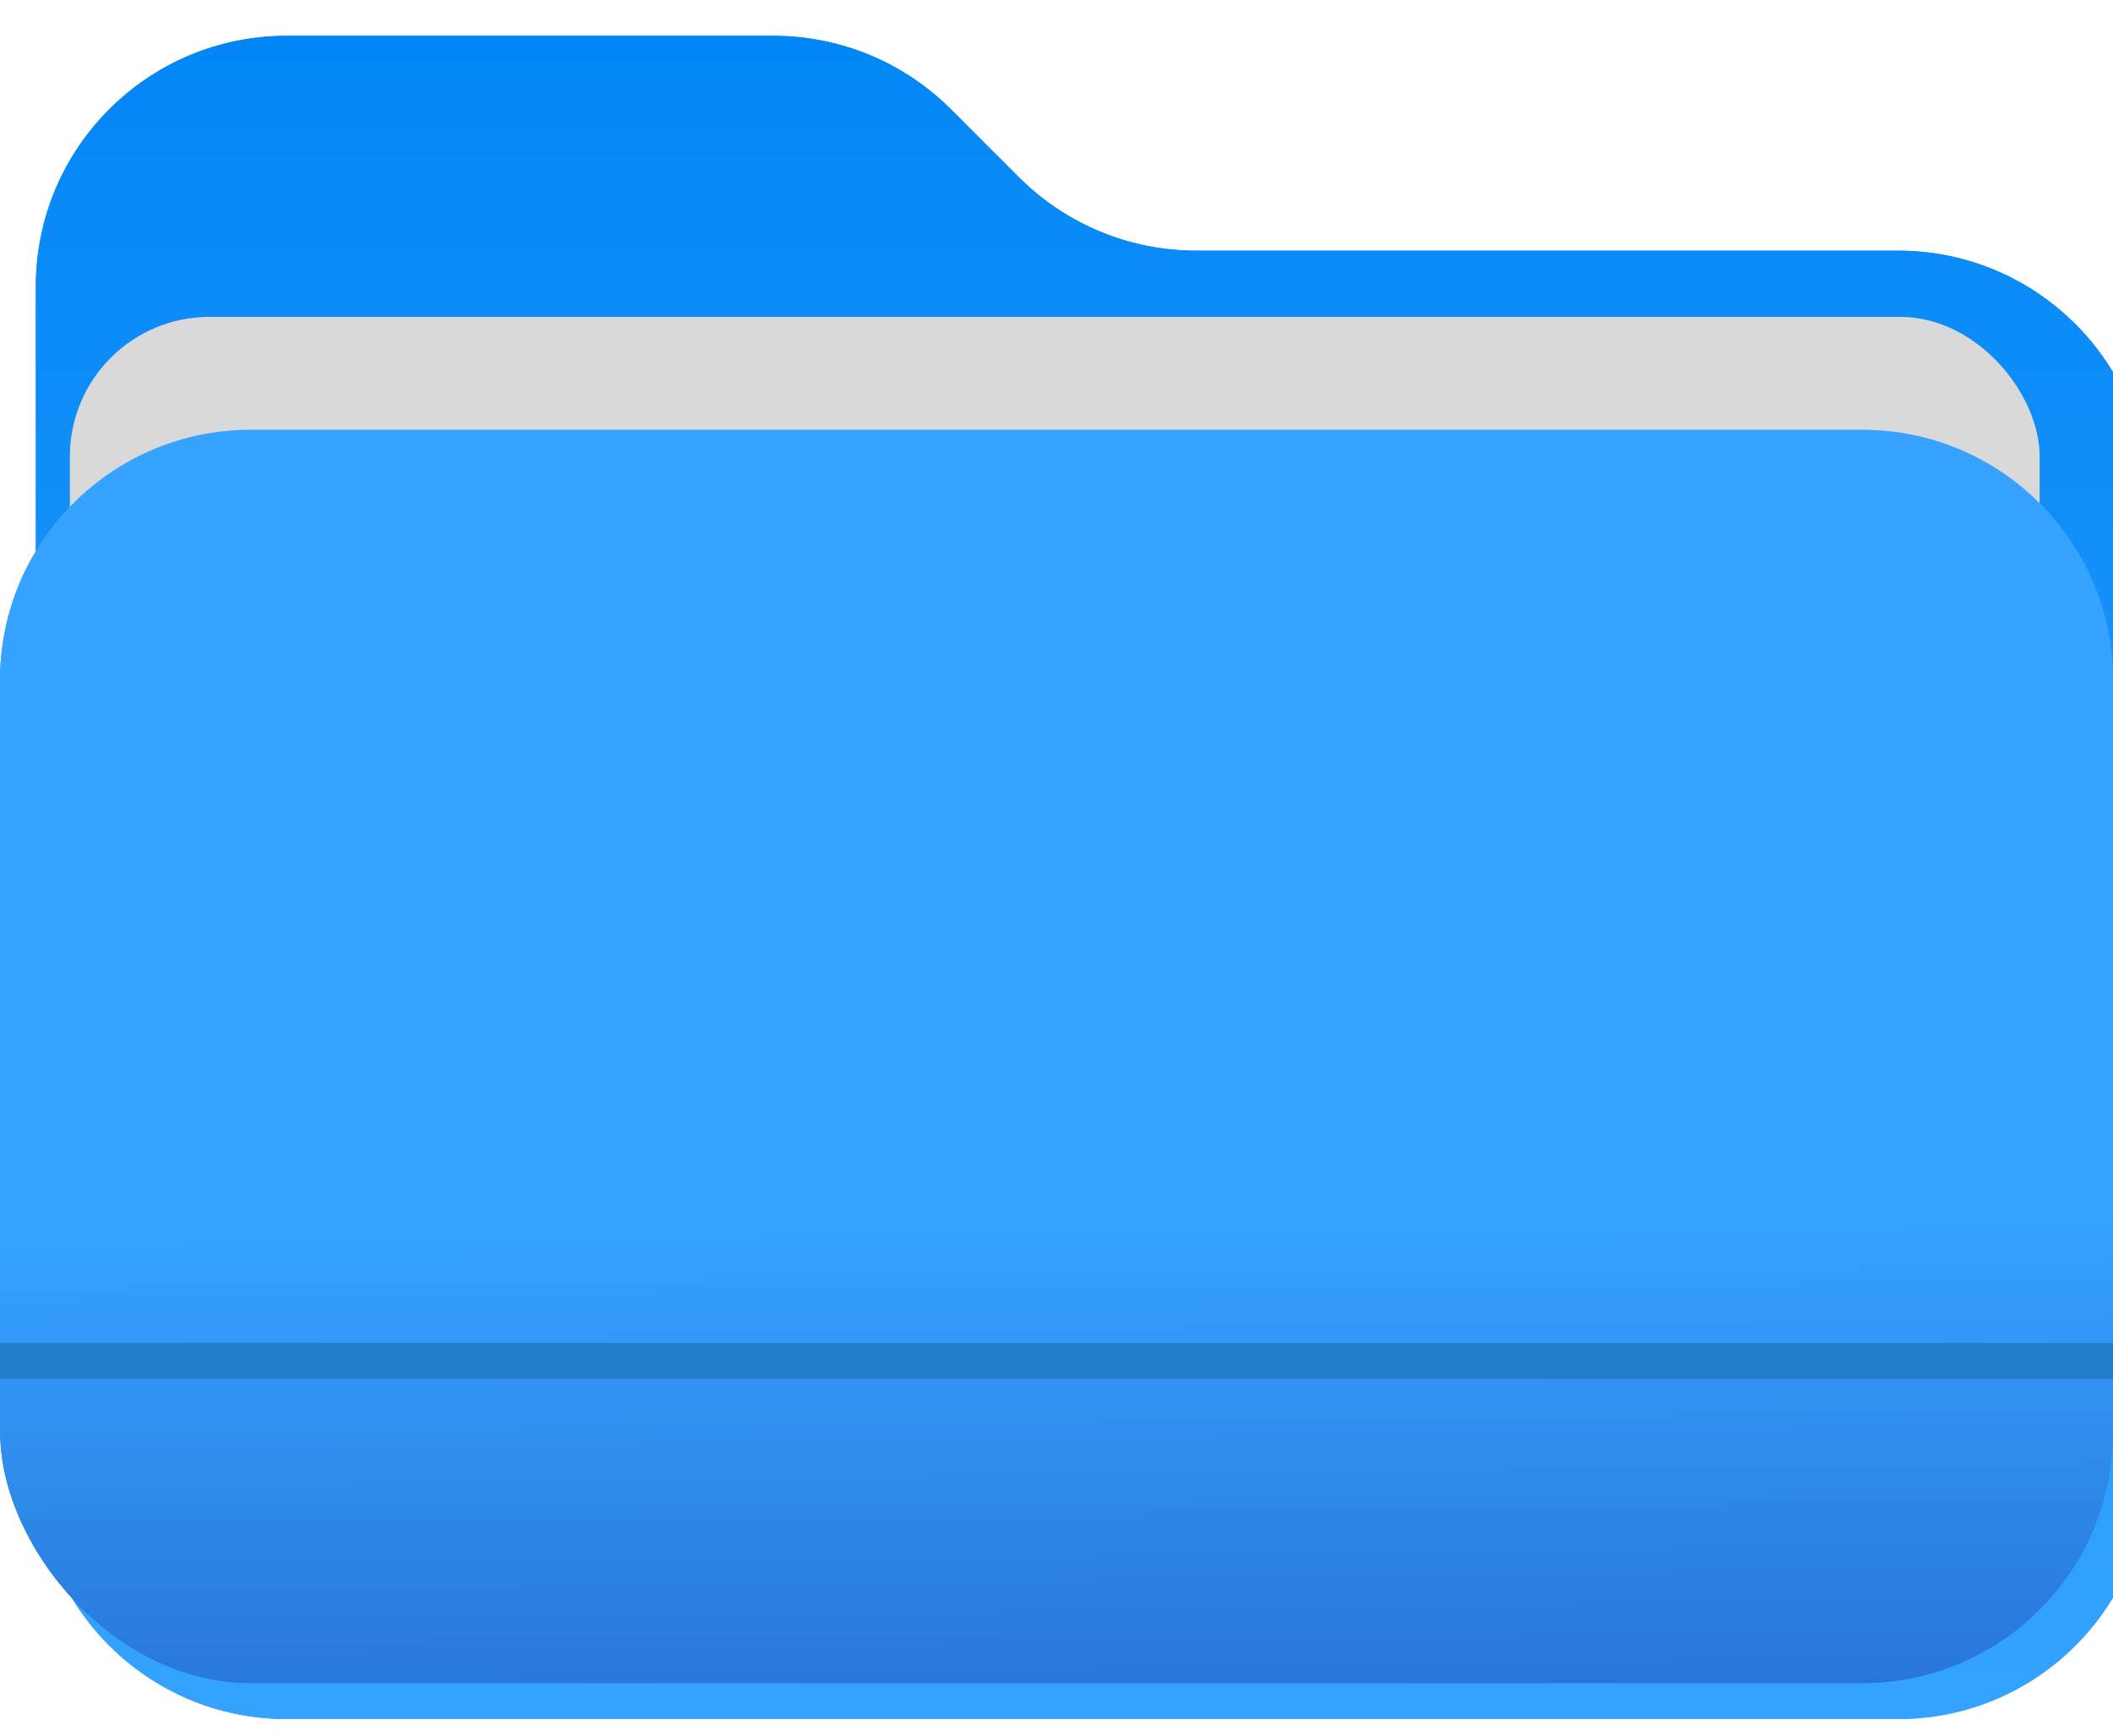 <svg width="28" height="23" viewBox="0 0 28 23" fill="none" xmlns="http://www.w3.org/2000/svg">
    <g filter="url(#filter0_i_210_1352)">
        <path
            d="M9.777 0H3.322C1.487 0 0 1.487 0 3.322V18.983C0 20.818 1.487 22.305 3.322 22.305H24.678C26.513 22.305 28 20.818 28 18.983V6.17C28 4.335 26.513 2.847 24.678 2.847H15.376C14.495 2.847 13.65 2.497 13.027 1.874L12.126 0.973C11.502 0.35 10.658 0 9.777 0Z"
            fill="url(#paint0_linear_210_1352)" />
    </g>
    <g filter="url(#filter1_i_210_1352)">
        <path
            d="M9.777 0H3.322C1.487 0 0 1.487 0 3.322V18.983C0 20.818 1.487 22.305 3.322 22.305H24.678C26.513 22.305 28 20.818 28 18.983V6.17C28 4.335 26.513 2.847 24.678 2.847H15.376C14.495 2.847 13.65 2.497 13.027 1.874L12.126 0.973C11.502 0.35 10.658 0 9.777 0Z"
            fill="url(#paint1_linear_210_1352)" />
    </g>
    <g clip-path="url(#clip0_210_1352)">
        <g filter="url(#filter2_ii_210_1352)">
            <path
                d="M24.678 5.695H3.322C1.487 5.695 0 7.182 0 9.017V18.983C0 20.818 1.487 22.305 3.322 22.305H24.678C26.513 22.305 28 20.818 28 18.983V9.017C28 7.182 26.513 5.695 24.678 5.695Z"
                fill="url(#paint2_linear_210_1352)" />
        </g>
    </g>
    <path d="M0 18.034H28" stroke="#247DC8" stroke-width="0.475" />
    <g clip-path="url(#clip1_210_1352)">
        <g filter="url(#filter3_i_210_1352)">
            <rect x="0.926" y="4.038" width="26.102" height="16.369" rx="1.85" fill="#D9D9D9" />
        </g>
        <g filter="url(#filter4_ii_210_1352)">
            <path
                d="M24.678 5.695H3.322C1.487 5.695 0 7.182 0 9.017V18.983C0 20.818 1.487 22.305 3.322 22.305H24.678C26.513 22.305 28 20.818 28 18.983V9.017C28 7.182 26.513 5.695 24.678 5.695Z"
                fill="url(#paint3_linear_210_1352)" />
        </g>
    </g>
    <path d="M0 18.034H28" stroke="#247DC8" stroke-width="0.475" />
    <defs>
        <filter id="filter0_i_210_1352" x="0" y="0" width="28.475" height="22.78" filterUnits="userSpaceOnUse"
            color-interpolation-filters="sRGB">
            <feFlood flood-opacity="0" result="BackgroundImageFix" />
            <feBlend mode="normal" in="SourceGraphic" in2="BackgroundImageFix" result="shape" />
            <feColorMatrix in="SourceAlpha" type="matrix" values="0 0 0 0 0 0 0 0 0 0 0 0 0 0 0 0 0 0 127 0"
                result="hardAlpha" />
            <feOffset dx="0.475" dy="0.475" />
            <feGaussianBlur stdDeviation="0.237" />
            <feComposite in2="hardAlpha" operator="arithmetic" k2="-1" k3="1" />
            <feColorMatrix type="matrix" values="0 0 0 0 0.237 0 0 0 0 0.647 0 0 0 0 0.99 0 0 0 1 0" />
            <feBlend mode="normal" in2="shape" result="effect1_innerShadow_210_1352" />
        </filter>
        <filter id="filter1_i_210_1352" x="0" y="0" width="28.475" height="22.78" filterUnits="userSpaceOnUse"
            color-interpolation-filters="sRGB">
            <feFlood flood-opacity="0" result="BackgroundImageFix" />
            <feBlend mode="normal" in="SourceGraphic" in2="BackgroundImageFix" result="shape" />
            <feColorMatrix in="SourceAlpha" type="matrix" values="0 0 0 0 0 0 0 0 0 0 0 0 0 0 0 0 0 0 127 0"
                result="hardAlpha" />
            <feOffset dx="0.475" dy="0.475" />
            <feGaussianBlur stdDeviation="0.237" />
            <feComposite in2="hardAlpha" operator="arithmetic" k2="-1" k3="1" />
            <feColorMatrix type="matrix" values="0 0 0 0 0.237 0 0 0 0 0.647 0 0 0 0 0.99 0 0 0 1 0" />
            <feBlend mode="normal" in2="shape" result="effect1_innerShadow_210_1352" />
        </filter>
        <filter id="filter2_ii_210_1352" x="0" y="5.458" width="28" height="17.085" filterUnits="userSpaceOnUse"
            color-interpolation-filters="sRGB">
            <feFlood flood-opacity="0" result="BackgroundImageFix" />
            <feBlend mode="normal" in="SourceGraphic" in2="BackgroundImageFix" result="shape" />
            <feColorMatrix in="SourceAlpha" type="matrix" values="0 0 0 0 0 0 0 0 0 0 0 0 0 0 0 0 0 0 127 0"
                result="hardAlpha" />
            <feOffset dy="0.475" />
            <feGaussianBlur stdDeviation="0.119" />
            <feComposite in2="hardAlpha" operator="arithmetic" k2="-1" k3="1" />
            <feColorMatrix type="matrix" values="0 0 0 0 0.308 0 0 0 0 0.685 0 0 0 0 1 0 0 0 1 0" />
            <feBlend mode="normal" in2="shape" result="effect1_innerShadow_210_1352" />
            <feColorMatrix in="SourceAlpha" type="matrix" values="0 0 0 0 0 0 0 0 0 0 0 0 0 0 0 0 0 0 127 0"
                result="hardAlpha" />
            <feOffset dy="-0.475" />
            <feGaussianBlur stdDeviation="0.119" />
            <feComposite in2="hardAlpha" operator="arithmetic" k2="-1" k3="1" />
            <feColorMatrix type="matrix" values="0 0 0 0 0.03 0 0 0 0 0.34 0 0 0 0 0.626 0 0 0 1 0" />
            <feBlend mode="normal" in2="effect1_innerShadow_210_1352" result="effect2_innerShadow_210_1352" />
        </filter>
        <filter id="filter3_i_210_1352" x="0.926" y="4.038" width="26.102" height="16.53"
            filterUnits="userSpaceOnUse" color-interpolation-filters="sRGB">
            <feFlood flood-opacity="0" result="BackgroundImageFix" />
            <feBlend mode="normal" in="SourceGraphic" in2="BackgroundImageFix" result="shape" />
            <feColorMatrix in="SourceAlpha" type="matrix" values="0 0 0 0 0 0 0 0 0 0 0 0 0 0 0 0 0 0 127 0"
                result="hardAlpha" />
            <feOffset dy="0.161" />
            <feGaussianBlur stdDeviation="0.356" />
            <feComposite in2="hardAlpha" operator="arithmetic" k2="-1" k3="1" />
            <feColorMatrix type="matrix" values="0 0 0 0 1 0 0 0 0 1 0 0 0 0 1 0 0 0 1 0" />
            <feBlend mode="normal" in2="shape" result="effect1_innerShadow_210_1352" />
        </filter>
        <filter id="filter4_ii_210_1352" x="0" y="5.458" width="28" height="17.085" filterUnits="userSpaceOnUse"
            color-interpolation-filters="sRGB">
            <feFlood flood-opacity="0" result="BackgroundImageFix" />
            <feBlend mode="normal" in="SourceGraphic" in2="BackgroundImageFix" result="shape" />
            <feColorMatrix in="SourceAlpha" type="matrix" values="0 0 0 0 0 0 0 0 0 0 0 0 0 0 0 0 0 0 127 0"
                result="hardAlpha" />
            <feOffset dy="0.475" />
            <feGaussianBlur stdDeviation="0.119" />
            <feComposite in2="hardAlpha" operator="arithmetic" k2="-1" k3="1" />
            <feColorMatrix type="matrix" values="0 0 0 0 0.308 0 0 0 0 0.685 0 0 0 0 1 0 0 0 1 0" />
            <feBlend mode="normal" in2="shape" result="effect1_innerShadow_210_1352" />
            <feColorMatrix in="SourceAlpha" type="matrix" values="0 0 0 0 0 0 0 0 0 0 0 0 0 0 0 0 0 0 127 0"
                result="hardAlpha" />
            <feOffset dy="-0.475" />
            <feGaussianBlur stdDeviation="0.119" />
            <feComposite in2="hardAlpha" operator="arithmetic" k2="-1" k3="1" />
            <feColorMatrix type="matrix" values="0 0 0 0 0.03 0 0 0 0 0.34 0 0 0 0 0.626 0 0 0 0.32 0" />
            <feBlend mode="normal" in2="effect1_innerShadow_210_1352" result="effect2_innerShadow_210_1352" />
        </filter>
        <linearGradient id="paint0_linear_210_1352" x1="14" y1="0" x2="14" y2="22.305" gradientUnits="userSpaceOnUse">
            <stop stop-color="#0387F6" />
            <stop offset="1" stop-color="#35A3FF" />
        </linearGradient>
        <linearGradient id="paint1_linear_210_1352" x1="14" y1="0" x2="14" y2="22.305" gradientUnits="userSpaceOnUse">
            <stop stop-color="#0387F6" />
            <stop offset="1" stop-color="#35A3FF" />
        </linearGradient>
        <linearGradient id="paint2_linear_210_1352" x1="14" y1="5.695" x2="14.237" y2="25.864"
            gradientUnits="userSpaceOnUse">
            <stop offset="0.521" stop-color="#35A3FF" />
            <stop offset="1" stop-color="#225DC4" />
        </linearGradient>
        <linearGradient id="paint3_linear_210_1352" x1="14" y1="5.695" x2="14.237" y2="25.864"
            gradientUnits="userSpaceOnUse">
            <stop offset="0.521" stop-color="#35A3FF" />
            <stop offset="1" stop-color="#225DC4" />
        </linearGradient>
        <clipPath id="clip0_210_1352">
            <rect y="0" width="28" height="22.305" rx="3.322" fill="white" />
        </clipPath>
        <clipPath id="clip1_210_1352">
            <rect y="0" width="28" height="22.305" rx="3.322" fill="white" />
        </clipPath>
    </defs>
</svg>